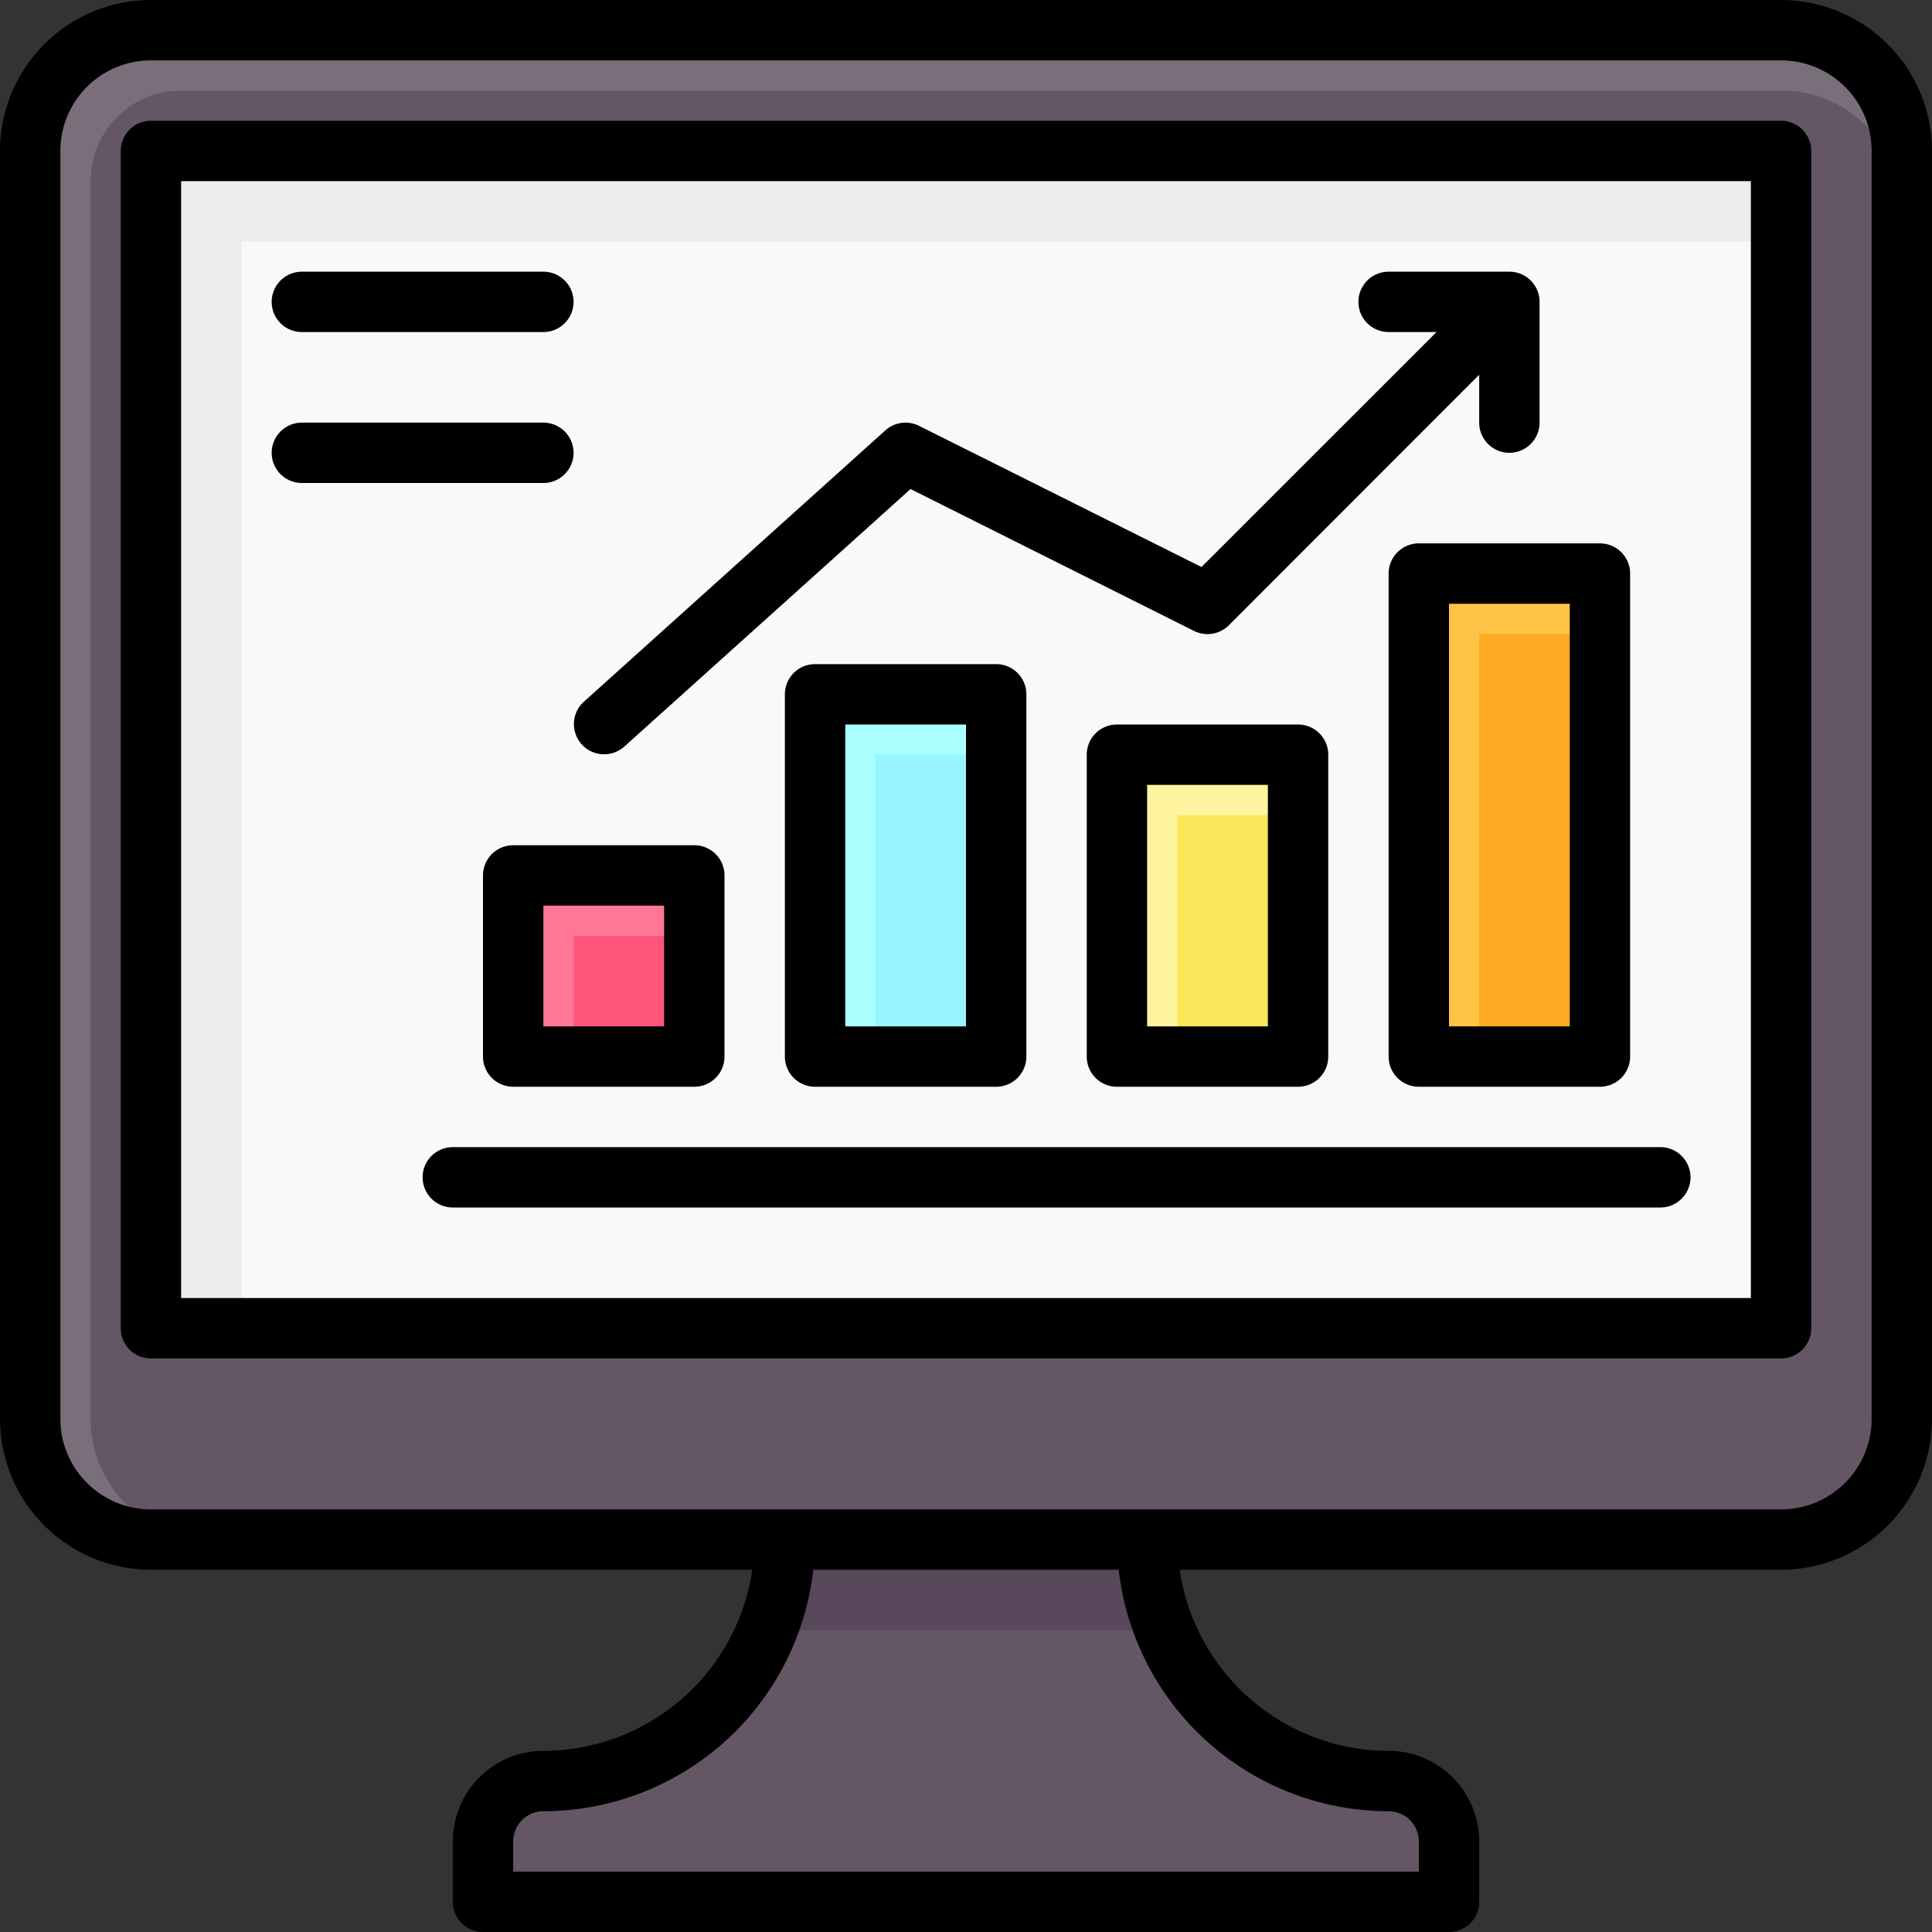 <svg id="Filled_Expand" height="512" viewBox="0 0 64 64" width="512" xmlns="http://www.w3.org/2000/svg" data-name="Filled Expand"><rect x="0" y="0" width="64" height="64" fill="#333333" stroke="none"/><path d="m38 51h-12a8 8 0 0 1 -8 8 2 2 0 0 0 -2 2v2h32v-2a2 2 0 0 0 -2-2 8 8 0 0 1 -8-8z" fill="#655666"/><path d="m38.587 54a7.96 7.96 0 0 1 -.587-3h-12a7.96 7.96 0 0 1 -.587 3z" fill="#59475b"/><rect fill="#7a6e7b" height="50" rx="4" width="62" x="1" y="1"/><path d="m6 3h53a4 4 0 0 1 4 4v40a4 4 0 0 1 -4 4h-52a4 4 0 0 1 -4-4v-41a3 3 0 0 1 3-3z" fill="#655666"/><path d="m12.5-2.5h39v54h-39z" fill="#ecebed" transform="matrix(0 1 -1 0 56.5 -7.5)"/><path d="m15.5.5h36v51h-36z" fill="#f9f9fa" transform="matrix(0 1 -1 0 59.5 -7.5)"/><path d="m27 23h6v12h-6z" fill="#aff" transform="matrix(-1 0 0 -1 60 58)"/><path d="m29 25h4v10h-4z" fill="#96f5ff" transform="matrix(-1 0 0 -1 62 60)"/><path d="m37 25h6v10h-6z" fill="#fff5a0" transform="matrix(-1 0 0 -1 80 60)"/><path d="m39 27h4v8h-4z" fill="#fce65a" transform="matrix(-1 0 0 -1 82 62)"/><path d="m47 19h6v16h-6z" fill="#ffc346" transform="matrix(-1 0 0 -1 100 54)"/><path d="m49 21h4v14h-4z" fill="#ffaa23" transform="matrix(-1 0 0 -1 102 56)"/><path d="m17 29h6v6h-6z" fill="#ff7795" transform="matrix(-1 0 0 -1 40 64)"/><path d="m19 31h4v4h-4z" fill="#ff557a" transform="matrix(-1 0 0 -1 42 66)"/><path d="m59 0h-54a5.006 5.006 0 0 0 -5 5v42a5.006 5.006 0 0 0 5 5h19.92a7.006 7.006 0 0 1 -6.92 6 3 3 0 0 0 -3 3v2a1 1 0 0 0 1 1h32a1 1 0 0 0 1-1v-2a3 3 0 0 0 -3-3 7.006 7.006 0 0 1 -6.92-6h19.92a5.006 5.006 0 0 0 5-5v-42a5.006 5.006 0 0 0 -5-5zm-13 60a1 1 0 0 1 1 1v1h-30v-1a1 1 0 0 1 1-1 9.01 9.01 0 0 0 8.941-8h10.118a9.01 9.01 0 0 0 8.941 8zm16-13a3 3 0 0 1 -3 3h-54a3 3 0 0 1 -3-3v-42a3 3 0 0 1 3-3h54a3 3 0 0 1 3 3z"/><path d="m59 4h-54a1 1 0 0 0 -1 1v39a1 1 0 0 0 1 1h54a1 1 0 0 0 1-1v-39a1 1 0 0 0 -1-1zm-1 39h-52v-37h52z"/><path d="m10 11h8a1 1 0 0 0 0-2h-8a1 1 0 0 0 0 2z"/><path d="m10 16h8a1 1 0 0 0 0-2h-8a1 1 0 0 0 0 2z"/><path d="m14 39a1 1 0 0 0 1 1h40a1 1 0 0 0 0-2h-40a1 1 0 0 0 -1 1z"/><path d="m33 36a1 1 0 0 0 1-1v-12a1 1 0 0 0 -1-1h-6a1 1 0 0 0 -1 1v12a1 1 0 0 0 1 1zm-5-12h4v10h-4z"/><path d="m43 36a1 1 0 0 0 1-1v-10a1 1 0 0 0 -1-1h-6a1 1 0 0 0 -1 1v10a1 1 0 0 0 1 1zm-5-10h4v8h-4z"/><path d="m46 19v16a1 1 0 0 0 1 1h6a1 1 0 0 0 1-1v-16a1 1 0 0 0 -1-1h-6a1 1 0 0 0 -1 1zm2 1h4v14h-4z"/><path d="m23 36a1 1 0 0 0 1-1v-6a1 1 0 0 0 -1-1h-6a1 1 0 0 0 -1 1v6a1 1 0 0 0 1 1zm-5-6h4v4h-4z"/><path d="m20.669 24.743 9.494-8.543 9.39 4.7a1 1 0 0 0 1.154-.188l8.293-8.298v1.586a1 1 0 0 0 2 0v-4a1 1 0 0 0 -1-1h-4a1 1 0 0 0 0 2h1.586l-7.786 7.783-9.356-4.677a1 1 0 0 0 -1.116.151l-10 9a1 1 0 0 0 1.338 1.486z"/></svg>